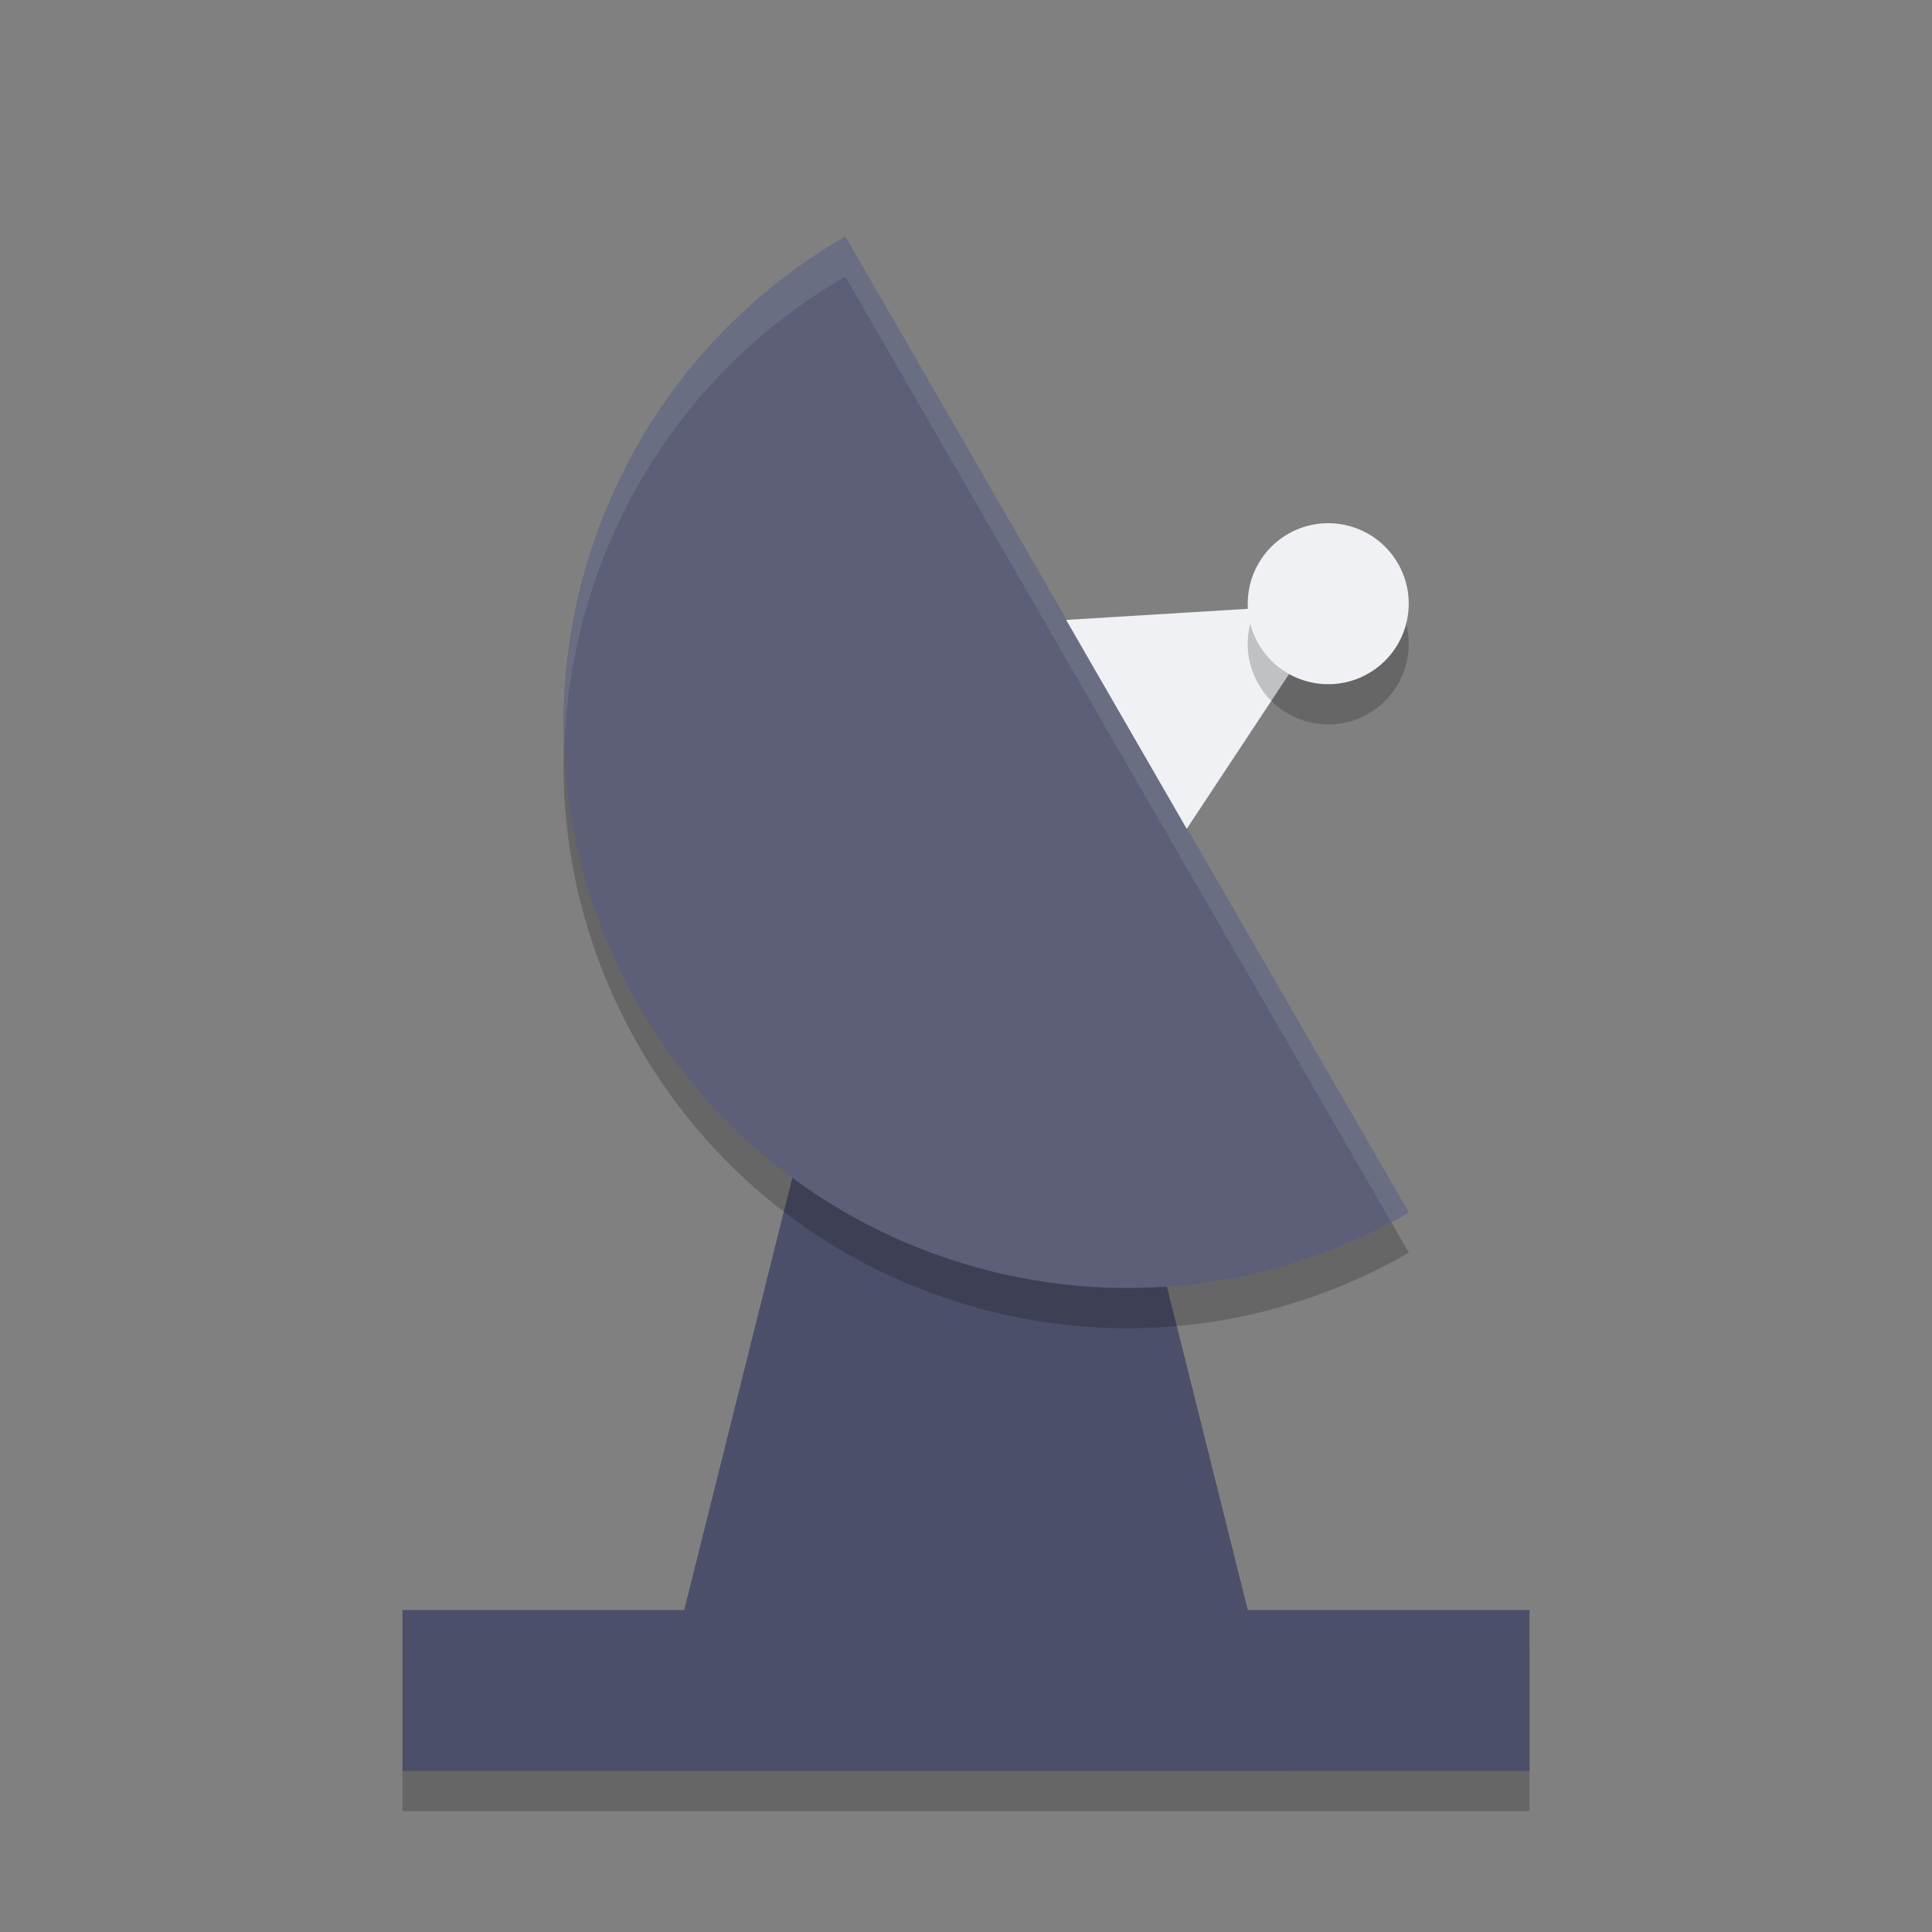<svg xmlns="http://www.w3.org/2000/svg" width="48" height="48" version="1">
 <rect width="100%" height="100%" fill="#808080" stroke="none"/>
 <rect style="opacity:0.2" width="28" height="4" x="10" y="41"/>
 <path style="fill:#4c4f69" d="m 20,28 8,0 4,16 -16,0 z"/>
 <path style="opacity:0.2" d="M 35.002,31.122 C 28.306,34.988 19.744,32.694 15.878,25.998 12.012,19.302 14.306,10.739 21.002,6.873 Z"/>
 <path style="fill:#5c5f77" d="M 35.002,30.122 C 28.306,33.988 19.744,31.694 15.878,24.998 12.012,18.302 14.306,9.739 21.002,5.873 Z"/>
 <path style="fill:#eff1f5" transform="matrix(0.247,0.428,-0.495,0.286,34.246,0.841)" d="m 23.723,13.98 3.032,5.252 3.032,5.252 -6.064,0 -6.064,0 3.032,-5.252 z"/>
 <circle style="opacity:0.2" cx="30.356" cy="-20.579" r="2" transform="matrix(0.5,0.866,-0.866,0.5,0,0)"/>
 <circle style="fill:#eff1f5" cx="29.49" cy="-21.079" r="2" transform="matrix(0.5,0.866,-0.866,0.5,0,0)"/>
 <path style="opacity:0.1;fill:#eff1f5" d="M 21.002,5.873 C 16.325,8.573 13.805,13.564 14.021,18.609 14.157,13.914 16.635,9.394 21.002,6.873 L 34.557,30.35 c 0.148,-0.079 0.299,-0.144 0.445,-0.229 l -14,-24.248 z"/>
 <rect style="fill:#4c4f69" width="28" height="4" x="10" y="40"/>
</svg>

